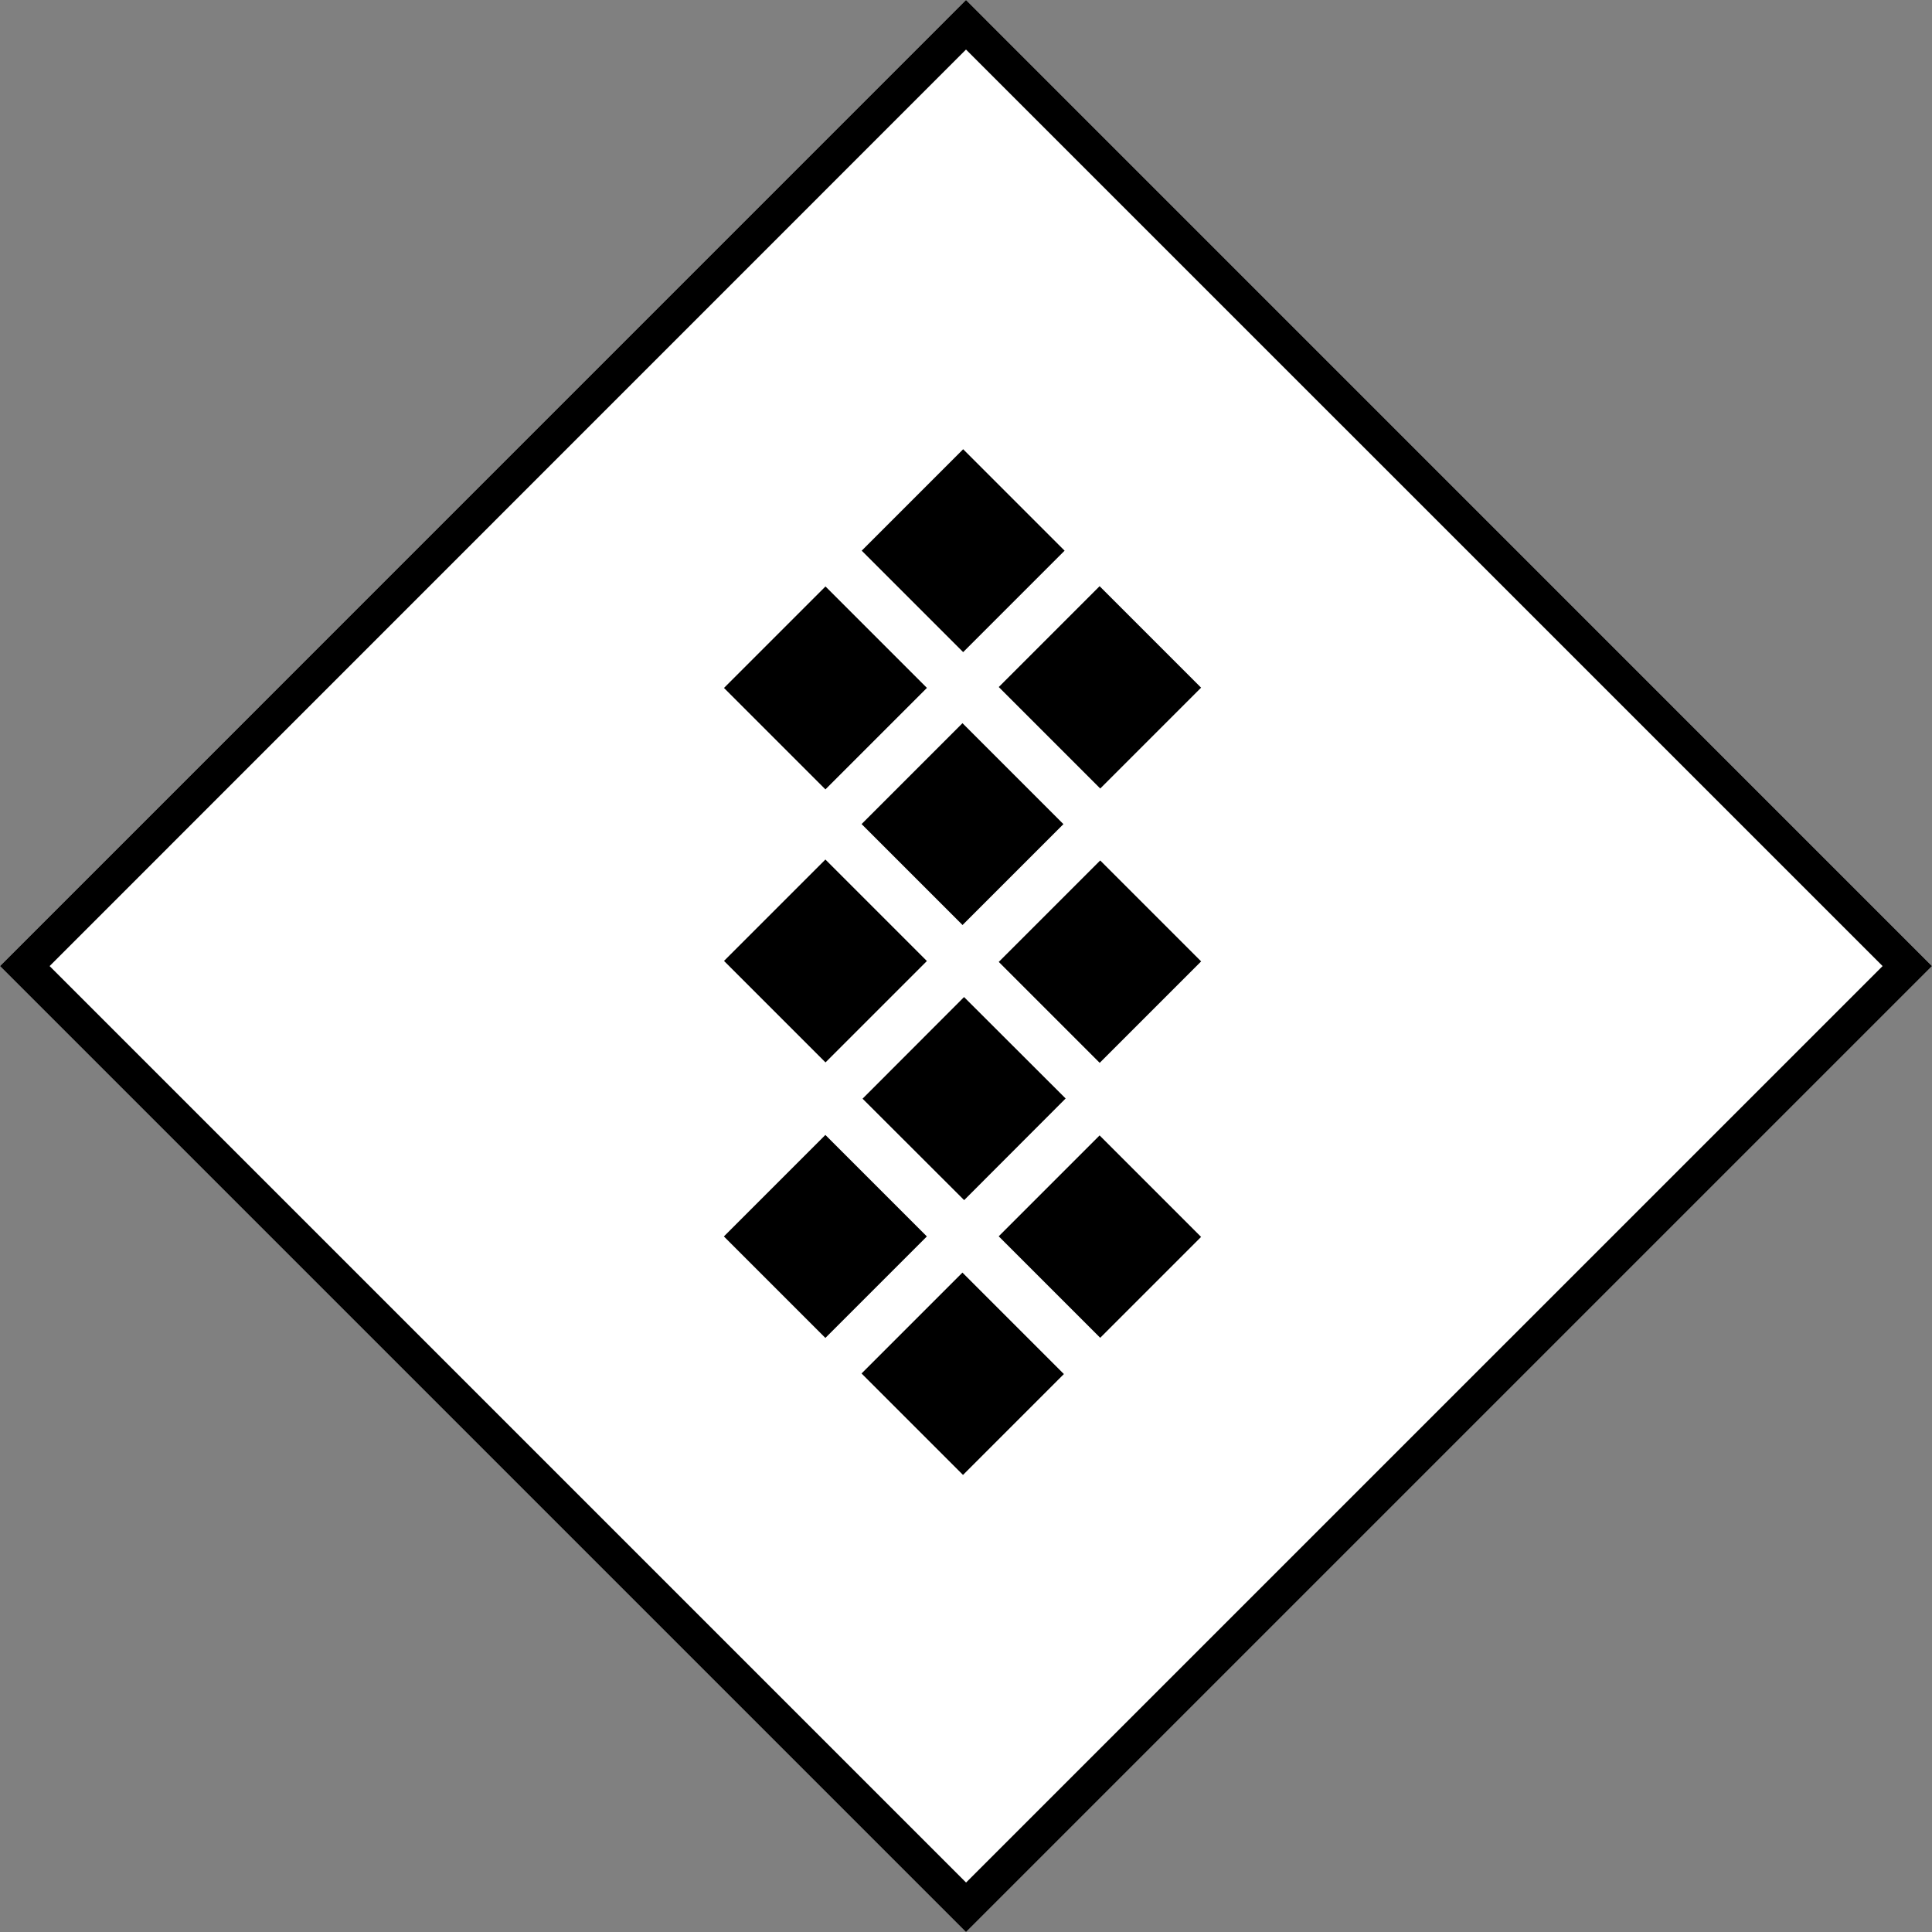 <?xml version="1.0" encoding="utf-8"?>
<!-- Generator: Adobe Illustrator 15.1.0, SVG Export Plug-In . SVG Version: 6.00 Build 0)  -->
<!DOCTYPE svg PUBLIC "-//W3C//DTD SVG 1.1//EN" "http://www.w3.org/Graphics/SVG/1.1/DTD/svg11.dtd">
<svg version="1.1" id="Calque_1" xmlns="http://www.w3.org/2000/svg" xmlns:xlink="http://www.w3.org/1999/xlink" x="0px" y="0px"
	 width="27.064px" height="27.064px" viewBox="0 0 27.064 27.064" enable-background="new 0 0 27.064 27.064" xml:space="preserve">
<rect x="0" y="0" width="27.064" height="27.064" fill="#808080" stroke="none"/>
<path fill="#FFFFFF" d="M13.532,27.065L0,13.533L13.532,0l13.532,13.533L13.532,27.065z"/>
<path d="M13.532,27.065L0,13.533L13.532,0l13.532,13.533L13.532,27.065z M0.695,13.533l12.838,12.838l12.839-12.838L13.532,0.694
	L0.695,13.533z"/>
<rect x="12.363" y="6.578" transform="matrix(0.707 -0.707 0.707 0.707 -1.497 11.804)" stroke="#FFFFFF" stroke-width="0.25" stroke-miterlimit="10" width="2.26" height="2.26"/>
<rect x="14.288" y="8.503" transform="matrix(0.707 -0.707 0.707 0.707 -2.299 13.714)" stroke="#FFFFFF" stroke-width="0.25" stroke-miterlimit="10" width="2.248" height="2.261"/>
<rect x="10.436" y="12.331" transform="matrix(0.707 -0.707 0.707 0.707 -6.131 12.121)" stroke="#FFFFFF" stroke-width="0.25" stroke-miterlimit="10" width="2.259" height="2.261"/>
<rect x="10.435" y="8.507" transform="matrix(0.707 -0.707 0.707 0.707 -3.427 11)" stroke="#FFFFFF" stroke-width="0.25" stroke-miterlimit="10" width="2.261" height="2.26"/>
<polygon stroke="#FFFFFF" stroke-width="0.25" stroke-miterlimit="10" points="13.341,13.461 13.351,13.471 13.351,13.47 "/>
<rect x="10.435" y="16.191" transform="matrix(0.707 -0.707 0.707 0.707 -8.861 13.251)" stroke="#FFFFFF" stroke-width="0.25" stroke-miterlimit="10" width="2.261" height="2.261"/>
<rect x="14.287" y="16.186" transform="matrix(0.707 -0.707 0.707 0.707 -7.731 15.976)" stroke="#FFFFFF" stroke-width="0.25" stroke-miterlimit="10" width="2.249" height="2.261"/>
<rect x="12.362" y="10.424" transform="matrix(0.707 -0.707 0.707 0.707 -4.217 12.914)" stroke="#FFFFFF" stroke-width="0.25" stroke-miterlimit="10" width="2.249" height="2.25"/>
<rect x="15.256" y="11.543" transform="matrix(0.707 0.707 -0.707 0.707 12.636 -7.409)" stroke="#FFFFFF" stroke-width="0.25" stroke-miterlimit="10" width="0.012" height="0.012"/>
<rect x="14.281" y="12.34" transform="matrix(0.707 -0.707 0.707 0.707 -5.007 14.847)" stroke="#FFFFFF" stroke-width="0.25" stroke-miterlimit="10" width="2.26" height="2.25"/>
<rect x="12.364" y="14.261" transform="matrix(0.707 -0.708 0.708 0.707 -6.932 14.062)" stroke="#FFFFFF" stroke-width="0.25" stroke-miterlimit="10" width="2.261" height="2.26"/>
<rect x="12.367" y="18.107" transform="matrix(0.707 -0.707 0.707 0.707 -9.653 15.182)" stroke="#FFFFFF" stroke-width="0.25" stroke-miterlimit="10" width="2.249" height="2.26"/>
</svg>
